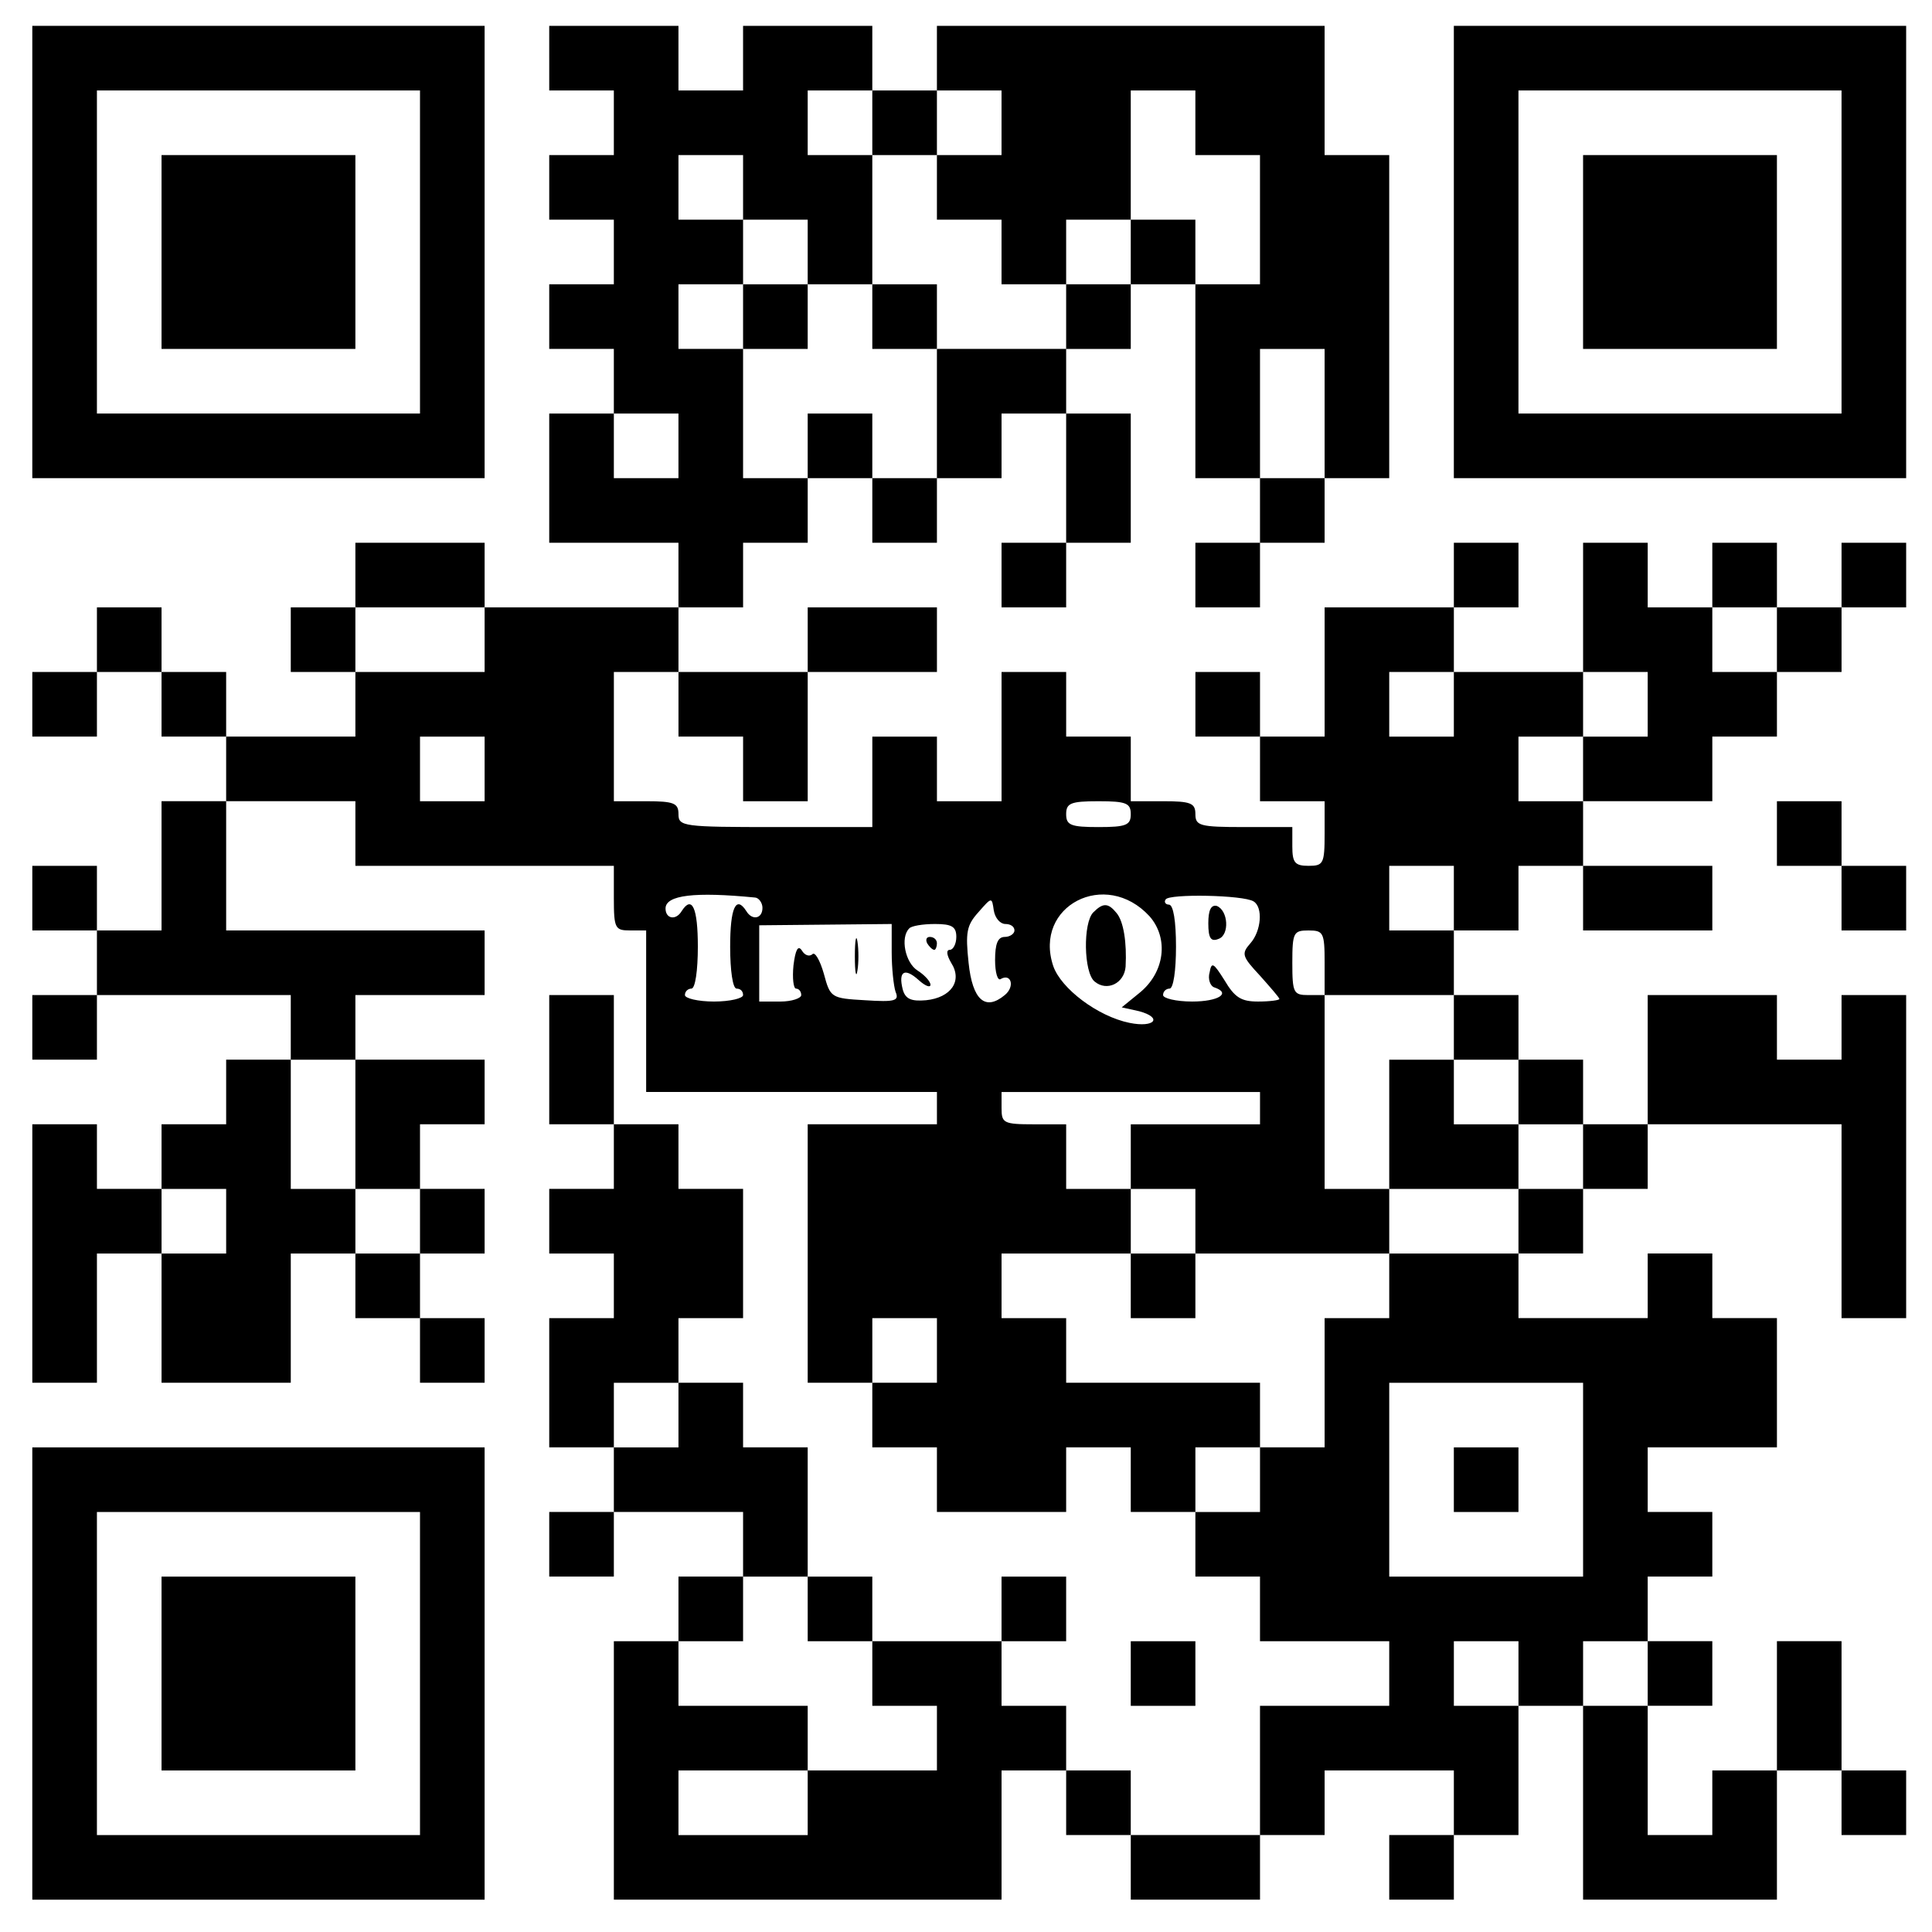 <?xml version="1.0" standalone="no"?>
<!DOCTYPE svg PUBLIC "-//W3C//DTD SVG 20010904//EN"
 "http://www.w3.org/TR/2001/REC-SVG-20010904/DTD/svg10.dtd">
<svg version="1.0" xmlns="http://www.w3.org/2000/svg"
 width="299pt" height="299pt" viewBox="0 0 299 299"
 preserveAspectRatio="xMidYMid meet">

<g transform="translate(0,299) scale(0.1,-0.1)"
fill="#000000" stroke="none">
<path d="M50 2600 l0 -350 350 0 350 0 0 350 0 350 -350 0 -350 0 0 -350z
m600 0 l0 -250 -250 0 -250 0 0 250 0 250 250 0 250 0 0 -250z"/>
<path d="M250 2600 l0 -150 150 0 150 0 0 150 0 150 -150 0 -150 0 0 -150z"/>
<path d="M850 2900 l0 -50 50 0 50 0 0 -50 0 -50 -50 0 -50 0 0 -50 0 -50 50
0 50 0 0 -50 0 -50 -50 0 -50 0 0 -50 0 -50 50 0 50 0 0 -50 0 -50 -50 0 -50
0 0 -100 0 -100 100 0 100 0 0 -50 0 -50 -150 0 -150 0 0 50 0 50 -100 0 -100
0 0 -50 0 -50 -50 0 -50 0 0 -50 0 -50 50 0 50 0 0 -50 0 -50 -100 0 -100 0 0
50 0 50 -50 0 -50 0 0 50 0 50 -50 0 -50 0 0 -50 0 -50 -50 0 -50 0 0 -50 0
-50 50 0 50 0 0 50 0 50 50 0 50 0 0 -50 0 -50 50 0 50 0 0 -50 0 -50 -50 0
-50 0 0 -100 0 -100 -50 0 -50 0 0 50 0 50 -50 0 -50 0 0 -50 0 -50 50 0 50 0
0 -50 0 -50 -50 0 -50 0 0 -50 0 -50 50 0 50 0 0 50 0 50 150 0 150 0 0 -50 0
-50 -50 0 -50 0 0 -50 0 -50 -50 0 -50 0 0 -50 0 -50 -50 0 -50 0 0 50 0 50
-50 0 -50 0 0 -200 0 -200 50 0 50 0 0 100 0 100 50 0 50 0 0 -100 0 -100 100
0 100 0 0 100 0 100 50 0 50 0 0 -50 0 -50 50 0 50 0 0 -50 0 -50 50 0 50 0 0
50 0 50 -50 0 -50 0 0 50 0 50 50 0 50 0 0 50 0 50 -50 0 -50 0 0 50 0 50 50
0 50 0 0 50 0 50 -100 0 -100 0 0 50 0 50 100 0 100 0 0 50 0 50 -200 0 -200
0 0 100 0 100 100 0 100 0 0 -50 0 -50 200 0 200 0 0 -50 c0 -47 2 -50 25 -50
l25 0 0 -125 0 -125 225 0 225 0 0 -25 0 -25 -100 0 -100 0 0 -200 0 -200 50
0 50 0 0 -50 0 -50 50 0 50 0 0 -50 0 -50 100 0 100 0 0 50 0 50 50 0 50 0 0
-50 0 -50 50 0 50 0 0 -50 0 -50 50 0 50 0 0 -50 0 -50 100 0 100 0 0 -50 0
-50 -100 0 -100 0 0 -100 0 -100 -100 0 -100 0 0 50 0 50 -50 0 -50 0 0 50 0
50 -50 0 -50 0 0 50 0 50 50 0 50 0 0 50 0 50 -50 0 -50 0 0 -50 0 -50 -100 0
-100 0 0 50 0 50 -50 0 -50 0 0 100 0 100 -50 0 -50 0 0 50 0 50 -50 0 -50 0
0 50 0 50 50 0 50 0 0 100 0 100 -50 0 -50 0 0 50 0 50 -50 0 -50 0 0 100 0
100 -50 0 -50 0 0 -100 0 -100 50 0 50 0 0 -50 0 -50 -50 0 -50 0 0 -50 0 -50
50 0 50 0 0 -50 0 -50 -50 0 -50 0 0 -100 0 -100 50 0 50 0 0 -50 0 -50 -50 0
-50 0 0 -50 0 -50 50 0 50 0 0 50 0 50 100 0 100 0 0 -50 0 -50 -50 0 -50 0 0
-50 0 -50 -50 0 -50 0 0 -200 0 -200 300 0 300 0 0 100 0 100 50 0 50 0 0 -50
0 -50 50 0 50 0 0 -50 0 -50 100 0 100 0 0 50 0 50 50 0 50 0 0 50 0 50 100 0
100 0 0 -50 0 -50 -50 0 -50 0 0 -50 0 -50 50 0 50 0 0 50 0 50 50 0 50 0 0
100 0 100 50 0 50 0 0 -150 0 -150 150 0 150 0 0 100 0 100 50 0 50 0 0 -50 0
-50 50 0 50 0 0 50 0 50 -50 0 -50 0 0 100 0 100 -50 0 -50 0 0 -100 0 -100
-50 0 -50 0 0 -50 0 -50 -50 0 -50 0 0 100 0 100 50 0 50 0 0 50 0 50 -50 0
-50 0 0 50 0 50 50 0 50 0 0 50 0 50 -50 0 -50 0 0 50 0 50 100 0 100 0 0 100
0 100 -50 0 -50 0 0 50 0 50 -50 0 -50 0 0 -50 0 -50 -100 0 -100 0 0 50 0 50
50 0 50 0 0 50 0 50 50 0 50 0 0 50 0 50 150 0 150 0 0 -150 0 -150 50 0 50 0
0 250 0 250 -50 0 -50 0 0 -50 0 -50 -50 0 -50 0 0 50 0 50 -100 0 -100 0 0
-100 0 -100 -50 0 -50 0 0 50 0 50 -50 0 -50 0 0 50 0 50 -50 0 -50 0 0 50 0
50 50 0 50 0 0 50 0 50 50 0 50 0 0 -50 0 -50 100 0 100 0 0 50 0 50 -100 0
-100 0 0 50 0 50 100 0 100 0 0 50 0 50 50 0 50 0 0 50 0 50 50 0 50 0 0 50 0
50 50 0 50 0 0 50 0 50 -50 0 -50 0 0 -50 0 -50 -50 0 -50 0 0 50 0 50 -50 0
-50 0 0 -50 0 -50 -50 0 -50 0 0 50 0 50 -50 0 -50 0 0 -100 0 -100 -100 0
-100 0 0 50 0 50 50 0 50 0 0 50 0 50 -50 0 -50 0 0 -50 0 -50 -100 0 -100 0
0 -100 0 -100 -50 0 -50 0 0 50 0 50 -50 0 -50 0 0 -50 0 -50 50 0 50 0 0 -50
0 -50 50 0 50 0 0 -50 c0 -47 -2 -50 -25 -50 -21 0 -25 5 -25 30 l0 30 -75 0
c-68 0 -75 2 -75 20 0 17 -7 20 -50 20 l-50 0 0 50 0 50 -50 0 -50 0 0 50 0
50 -50 0 -50 0 0 -100 0 -100 -50 0 -50 0 0 50 0 50 -50 0 -50 0 0 -70 0 -70
-150 0 c-143 0 -150 1 -150 20 0 17 -7 20 -50 20 l-50 0 0 100 0 100 50 0 50
0 0 -50 0 -50 50 0 50 0 0 -50 0 -50 50 0 50 0 0 100 0 100 100 0 100 0 0 50
0 50 -100 0 -100 0 0 -50 0 -50 -100 0 -100 0 0 50 0 50 50 0 50 0 0 50 0 50
50 0 50 0 0 50 0 50 50 0 50 0 0 -50 0 -50 50 0 50 0 0 50 0 50 50 0 50 0 0
50 0 50 50 0 50 0 0 -100 0 -100 -50 0 -50 0 0 -50 0 -50 50 0 50 0 0 50 0 50
50 0 50 0 0 100 0 100 -50 0 -50 0 0 50 0 50 50 0 50 0 0 50 0 50 50 0 50 0 0
-150 0 -150 50 0 50 0 0 -50 0 -50 -50 0 -50 0 0 -50 0 -50 50 0 50 0 0 50 0
50 50 0 50 0 0 50 0 50 50 0 50 0 0 250 0 250 -50 0 -50 0 0 100 0 100 -300 0
-300 0 0 -50 0 -50 -50 0 -50 0 0 50 0 50 -100 0 -100 0 0 -50 0 -50 -50 0
-50 0 0 50 0 50 -100 0 -100 0 0 -50z m500 -100 l0 -50 50 0 50 0 0 50 0 50
50 0 50 0 0 -50 0 -50 -50 0 -50 0 0 -50 0 -50 50 0 50 0 0 -50 0 -50 50 0 50
0 0 50 0 50 50 0 50 0 0 100 0 100 50 0 50 0 0 -50 0 -50 50 0 50 0 0 -100 0
-100 -50 0 -50 0 0 50 0 50 -50 0 -50 0 0 -50 0 -50 -50 0 -50 0 0 -50 0 -50
-100 0 -100 0 0 -100 0 -100 -50 0 -50 0 0 50 0 50 -50 0 -50 0 0 -50 0 -50
-50 0 -50 0 0 100 0 100 -50 0 -50 0 0 50 0 50 50 0 50 0 0 50 0 50 -50 0 -50
0 0 50 0 50 50 0 50 0 0 -50 0 -50 50 0 50 0 0 -50 0 -50 50 0 50 0 0 100 0
100 -50 0 -50 0 0 50 0 50 50 0 50 0 0 -50z m700 -450 l0 -100 -50 0 -50 0 0
100 0 100 50 0 50 0 0 -100z m-1000 -50 l0 -50 -50 0 -50 0 0 50 0 50 50 0 50
0 0 -50z m-300 -300 l0 -50 -100 0 -100 0 0 50 0 50 100 0 100 0 0 -50z m2000
0 l0 -50 -50 0 -50 0 0 50 0 50 50 0 50 0 0 -50z m-500 -100 l0 -50 -50 0 -50
0 0 50 0 50 50 0 50 0 0 -50z m300 0 l0 -50 -50 0 -50 0 0 -50 0 -50 -50 0
-50 0 0 50 0 50 50 0 50 0 0 50 0 50 50 0 50 0 0 -50z m-1800 -100 l0 -50 -50
0 -50 0 0 50 0 50 50 0 50 0 0 -50z m1000 -70 c0 -17 -7 -20 -50 -20 -43 0
-50 3 -50 20 0 17 7 20 50 20 43 0 50 -3 50 -20z m500 -130 l0 -50 -50 0 -50
0 0 50 0 50 50 0 50 0 0 -50z m-1082 1 c6 0 12 -8 12 -16 0 -17 -16 -20 -25
-5 -16 25 -25 5 -25 -55 0 -37 4 -65 10 -65 6 0 10 -4 10 -10 0 -5 -20 -10
-45 -10 -25 0 -45 5 -45 10 0 6 5 10 10 10 6 0 10 28 10 65 0 60 -9 80 -25 55
-9 -15 -25 -12 -25 4 0 21 46 26 138 17z m611 -29 c30 -34 24 -87 -16 -119
l-27 -22 27 -6 c37 -10 24 -26 -15 -18 -49 10 -106 53 -118 88 -31 93 81 151
149 77z m161 23 c15 -9 12 -46 -5 -65 -14 -16 -13 -20 15 -50 16 -18 30 -34
30 -36 0 -2 -15 -4 -33 -4 -26 0 -36 6 -52 33 -17 27 -20 29 -23 12 -3 -10 1
-21 7 -23 27 -9 7 -22 -34 -22 -25 0 -45 5 -45 10 0 6 5 10 10 10 6 0 10 28
10 65 0 39 -4 65 -11 65 -5 0 -8 4 -5 8 5 9 120 7 136 -3z m-384 -35 c8 0 14
-4 14 -10 0 -5 -7 -10 -15 -10 -11 0 -15 -11 -15 -36 0 -19 4 -33 9 -29 16 9
22 -12 6 -25 -30 -25 -50 -8 -56 50 -5 47 -3 58 15 78 21 24 21 24 24 3 2 -12
10 -21 18 -21z m-176 -44 c0 -24 3 -52 6 -61 6 -14 -1 -16 -47 -13 -53 3 -54
4 -64 41 -6 21 -14 35 -18 30 -5 -4 -12 -1 -16 6 -6 9 -10 1 -13 -23 -2 -20 0
-36 4 -36 4 0 8 -4 8 -10 0 -5 -15 -10 -32 -10 l-33 0 0 59 0 59 103 1 102 1
0 -44z m100 24 c0 -11 -5 -20 -10 -20 -6 0 -5 -8 2 -20 18 -28 0 -54 -39 -58
-23 -2 -32 2 -36 17 -7 28 3 34 25 14 10 -9 18 -12 18 -7 0 5 -9 15 -20 22
-19 12 -27 51 -13 65 3 4 21 7 40 7 26 0 33 -4 33 -20z m570 -40 l0 -50 100 0
100 0 0 -50 0 -50 50 0 50 0 0 -50 0 -50 50 0 50 0 0 -50 0 -50 -50 0 -50 0 0
-50 0 -50 -100 0 -100 0 0 -50 0 -50 -50 0 -50 0 0 -100 0 -100 -50 0 -50 0 0
-50 0 -50 -50 0 -50 0 0 50 0 50 50 0 50 0 0 50 0 50 -150 0 -150 0 0 50 0 50
-50 0 -50 0 0 50 0 50 100 0 100 0 0 50 0 50 -50 0 -50 0 0 50 0 50 -50 0
c-47 0 -50 2 -50 25 l0 25 200 0 200 0 0 -25 0 -25 -100 0 -100 0 0 -50 0 -50
50 0 50 0 0 -50 0 -50 150 0 150 0 0 50 0 50 -50 0 -50 0 0 150 0 150 -25 0
c-23 0 -25 3 -25 50 0 47 2 50 25 50 23 0 25 -3 25 -50z m-1500 -250 l0 -100
50 0 50 0 0 -50 0 -50 -50 0 -50 0 0 50 0 50 -50 0 -50 0 0 100 0 100 50 0 50
0 0 -100z m-200 -150 l0 -50 -50 0 -50 0 0 50 0 50 50 0 50 0 0 -50z m1100
-200 l0 -50 -50 0 -50 0 0 50 0 50 50 0 50 0 0 -50z m-400 -100 l0 -50 -50 0
-50 0 0 50 0 50 50 0 50 0 0 -50z m1400 -100 l0 -150 -150 0 -150 0 0 150 0
150 150 0 150 0 0 -150z m-1200 -200 l0 -50 50 0 50 0 0 -50 0 -50 50 0 50 0
0 -50 0 -50 -100 0 -100 0 0 -50 0 -50 -100 0 -100 0 0 50 0 50 100 0 100 0 0
50 0 50 -100 0 -100 0 0 50 0 50 50 0 50 0 0 50 0 50 50 0 50 0 0 -50z m1100
-100 l0 -50 -50 0 -50 0 0 50 0 50 50 0 50 0 0 -50z m200 0 l0 -50 -50 0 -50
0 0 50 0 50 50 0 50 0 0 -50z"/>
<path d="M1150 2500 l0 -50 50 0 50 0 0 50 0 50 -50 0 -50 0 0 -50z"/>
<path d="M1350 2500 l0 -50 50 0 50 0 0 50 0 50 -50 0 -50 0 0 -50z"/>
<path d="M1692 1578 c-16 -16 -15 -93 2 -107 19 -16 46 -3 48 23 2 37 -3 70
-14 83 -13 16 -21 16 -36 1z"/>
<path d="M1870 1561 c0 -23 4 -29 16 -24 17 6 15 44 -3 51 -9 2 -13 -7 -13
-27z"/>
<path d="M1323 1510 c0 -25 2 -35 4 -22 2 12 2 32 0 45 -2 12 -4 2 -4 -23z"/>
<path d="M1435 1530 c3 -5 8 -10 11 -10 2 0 4 5 4 10 0 6 -5 10 -11 10 -5 0
-7 -4 -4 -10z"/>
<path d="M2150 1250 l0 -100 100 0 100 0 0 50 0 50 -50 0 -50 0 0 50 0 50 -50
0 -50 0 0 -100z"/>
<path d="M1750 1000 l0 -50 50 0 50 0 0 50 0 50 -50 0 -50 0 0 -50z"/>
<path d="M2250 700 l0 -50 50 0 50 0 0 50 0 50 -50 0 -50 0 0 -50z"/>
<path d="M2250 2600 l0 -350 350 0 350 0 0 350 0 350 -350 0 -350 0 0 -350z
m600 0 l0 -250 -250 0 -250 0 0 250 0 250 250 0 250 0 0 -250z"/>
<path d="M2450 2600 l0 -150 150 0 150 0 0 150 0 150 -150 0 -150 0 0 -150z"/>
<path d="M2750 1700 l0 -50 50 0 50 0 0 -50 0 -50 50 0 50 0 0 50 0 50 -50 0
-50 0 0 50 0 50 -50 0 -50 0 0 -50z"/>
<path d="M50 400 l0 -350 350 0 350 0 0 350 0 350 -350 0 -350 0 0 -350z m600
0 l0 -250 -250 0 -250 0 0 250 0 250 250 0 250 0 0 -250z"/>
<path d="M250 400 l0 -150 150 0 150 0 0 150 0 150 -150 0 -150 0 0 -150z"/>
<path d="M1750 400 l0 -50 50 0 50 0 0 50 0 50 -50 0 -50 0 0 -50z"/>
</g>
</svg>

